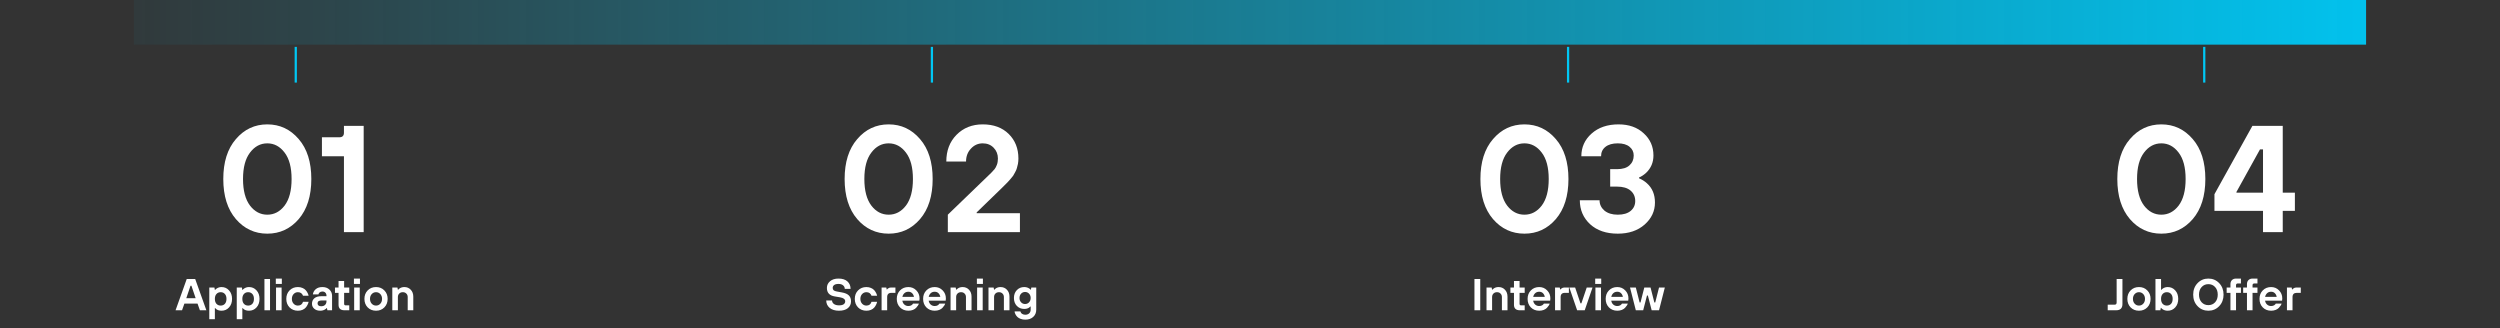 <svg width="1120" height="147" viewBox="0 0 1120 147" fill="none" xmlns="http://www.w3.org/2000/svg">
<rect x="0" y="0" width="1120" height="147" fill="#333333" stroke="none"/>
<path d="M78.652 139L83.652 125H87.452L92.452 139H89.552L88.492 136H82.612L81.552 139H78.652ZM83.452 133.6H87.652L85.752 128H85.352L83.452 133.6ZM100.741 136.12C101.221 135.587 101.461 134.847 101.461 133.9C101.461 132.953 101.221 132.22 100.741 131.7C100.261 131.167 99.634 130.9 98.861 130.9C98.088 130.9 97.461 131.167 96.981 131.7C96.501 132.22 96.261 132.953 96.261 133.9C96.261 134.847 96.501 135.587 96.981 136.12C97.461 136.64 98.088 136.9 98.861 136.9C99.634 136.9 100.261 136.64 100.741 136.12ZM93.761 143V128.8H96.061L96.261 129.9H96.361C96.548 129.66 96.781 129.447 97.061 129.26C97.728 128.82 98.461 128.6 99.261 128.6C100.594 128.6 101.708 129.093 102.601 130.08C103.508 131.053 103.961 132.327 103.961 133.9C103.961 135.473 103.508 136.753 102.601 137.74C101.708 138.713 100.594 139.2 99.261 139.2C98.381 139.2 97.634 139 97.021 138.6C96.754 138.413 96.534 138.213 96.361 138H96.261V143H93.761ZM113.046 136.12C113.526 135.587 113.766 134.847 113.766 133.9C113.766 132.953 113.526 132.22 113.046 131.7C112.566 131.167 111.939 130.9 111.166 130.9C110.392 130.9 109.766 131.167 109.286 131.7C108.806 132.22 108.566 132.953 108.566 133.9C108.566 134.847 108.806 135.587 109.286 136.12C109.766 136.64 110.392 136.9 111.166 136.9C111.939 136.9 112.566 136.64 113.046 136.12ZM106.066 143V128.8H108.366L108.566 129.9H108.666C108.852 129.66 109.086 129.447 109.366 129.26C110.032 128.82 110.766 128.6 111.566 128.6C112.899 128.6 114.012 129.093 114.906 130.08C115.812 131.053 116.266 132.327 116.266 133.9C116.266 135.473 115.812 136.753 114.906 137.74C114.012 138.713 112.899 139.2 111.566 139.2C110.686 139.2 109.939 139 109.326 138.6C109.059 138.413 108.839 138.213 108.666 138H108.566V143H106.066ZM118.47 139V125H120.97V139H118.47ZM123.663 139V128.8H126.163V139H123.663ZM123.563 127.2V124.8H126.263V127.2H123.563ZM135.761 135.2H138.261C138.168 135.653 138.014 136.093 137.801 136.52C137.601 136.947 137.321 137.373 136.961 137.8C136.601 138.213 136.114 138.553 135.501 138.82C134.901 139.073 134.221 139.2 133.461 139.2C131.954 139.2 130.708 138.707 129.721 137.72C128.748 136.72 128.261 135.447 128.261 133.9C128.261 132.353 128.748 131.087 129.721 130.1C130.708 129.1 131.954 128.6 133.461 128.6C134.221 128.6 134.901 128.733 135.501 129C136.114 129.253 136.601 129.587 136.961 130C137.321 130.413 137.601 130.827 137.801 131.24C138.014 131.653 138.168 132.073 138.261 132.5H135.761C135.361 131.433 134.594 130.9 133.461 130.9C132.701 130.9 132.061 131.18 131.541 131.74C131.021 132.3 130.761 133.02 130.761 133.9C130.761 134.78 131.021 135.5 131.541 136.06C132.061 136.62 132.701 136.9 133.461 136.9C134.634 136.9 135.401 136.333 135.761 135.2ZM146.665 139L146.465 138H146.365C146.192 138.213 145.958 138.413 145.665 138.6C145.025 139 144.292 139.2 143.465 139.2C142.345 139.2 141.445 138.9 140.765 138.3C140.098 137.7 139.765 136.967 139.765 136.1C139.765 135.06 140.125 134.233 140.845 133.62C141.565 133.007 142.605 132.7 143.965 132.7H146.265V132.5C146.265 131.927 146.098 131.467 145.765 131.12C145.445 130.773 145.012 130.6 144.465 130.6C143.945 130.6 143.525 130.733 143.205 131C142.898 131.267 142.718 131.567 142.665 131.9H140.165C140.285 130.98 140.712 130.2 141.445 129.56C142.178 128.92 143.185 128.6 144.465 128.6C145.745 128.6 146.778 128.973 147.565 129.72C148.365 130.467 148.765 131.393 148.765 132.5V139H146.665ZM146.265 134.9V134.6H144.165C142.898 134.6 142.265 135.033 142.265 135.9C142.265 136.3 142.405 136.62 142.685 136.86C142.965 137.087 143.358 137.2 143.865 137.2C144.625 137.2 145.212 137 145.625 136.6C146.052 136.187 146.265 135.62 146.265 134.9ZM151.67 136.6V131.2H150.07V128.8H151.67V125.9H154.17V128.8H156.47V131.2H154.17V136.1C154.17 136.567 154.404 136.8 154.87 136.8H156.47V139H154.27C153.43 139 152.784 138.793 152.33 138.38C151.89 137.953 151.67 137.36 151.67 136.6ZM158.663 139V128.8H161.163V139H158.663ZM158.563 127.2V124.8H161.263V127.2H158.563ZM166.541 136.06C167.061 136.62 167.701 136.9 168.461 136.9C169.221 136.9 169.861 136.62 170.381 136.06C170.901 135.5 171.161 134.78 171.161 133.9C171.161 133.02 170.901 132.3 170.381 131.74C169.861 131.18 169.221 130.9 168.461 130.9C167.701 130.9 167.061 131.18 166.541 131.74C166.021 132.3 165.761 133.02 165.761 133.9C165.761 134.78 166.021 135.5 166.541 136.06ZM164.721 130.1C165.708 129.1 166.954 128.6 168.461 128.6C169.968 128.6 171.208 129.1 172.181 130.1C173.168 131.087 173.661 132.353 173.661 133.9C173.661 135.447 173.168 136.72 172.181 137.72C171.208 138.707 169.968 139.2 168.461 139.2C166.954 139.2 165.708 138.707 164.721 137.72C163.748 136.72 163.261 135.447 163.261 133.9C163.261 132.353 163.748 131.087 164.721 130.1ZM175.753 139V128.8H178.053L178.253 129.8H178.353C178.513 129.6 178.74 129.4 179.033 129.2C179.646 128.8 180.353 128.6 181.153 128.6C182.313 128.6 183.266 129 184.013 129.8C184.773 130.587 185.153 131.62 185.153 132.9V139H182.653V133.1C182.653 132.447 182.446 131.92 182.033 131.52C181.633 131.107 181.106 130.9 180.453 130.9C179.8 130.9 179.266 131.107 178.853 131.52C178.453 131.92 178.253 132.447 178.253 133.1V139H175.753Z" fill="white"/>
<path d="M370.153 134.6H372.753C372.753 135.227 373.033 135.753 373.593 136.18C374.166 136.593 374.92 136.8 375.853 136.8C376.8 136.8 377.5 136.64 377.953 136.32C378.42 135.987 378.653 135.547 378.653 135C378.653 134.067 377.886 133.467 376.353 133.2L373.953 132.8C371.62 132.413 370.453 131.147 370.453 129C370.453 127.8 370.92 126.8 371.853 126C372.786 125.2 374.053 124.8 375.653 124.8C377.386 124.8 378.72 125.227 379.653 126.08C380.586 126.933 381.053 128.04 381.053 129.4H378.453C378.453 128.773 378.206 128.253 377.713 127.84C377.22 127.413 376.533 127.2 375.653 127.2C374.786 127.2 374.133 127.367 373.693 127.7C373.266 128.02 373.053 128.453 373.053 129C373.053 129.427 373.193 129.773 373.473 130.04C373.753 130.293 374.246 130.48 374.953 130.6L377.153 131C378.58 131.253 379.62 131.7 380.273 132.34C380.926 132.967 381.253 133.853 381.253 135C381.253 136.253 380.786 137.267 379.853 138.04C378.92 138.813 377.586 139.2 375.853 139.2C374.093 139.2 372.7 138.773 371.673 137.92C370.66 137.053 370.153 135.947 370.153 134.6ZM390.448 135.2H392.948C392.855 135.653 392.702 136.093 392.488 136.52C392.288 136.947 392.008 137.373 391.648 137.8C391.288 138.213 390.802 138.553 390.188 138.82C389.588 139.073 388.908 139.2 388.148 139.2C386.642 139.2 385.395 138.707 384.408 137.72C383.435 136.72 382.948 135.447 382.948 133.9C382.948 132.353 383.435 131.087 384.408 130.1C385.395 129.1 386.642 128.6 388.148 128.6C388.908 128.6 389.588 128.733 390.188 129C390.802 129.253 391.288 129.587 391.648 130C392.008 130.413 392.288 130.827 392.488 131.24C392.702 131.653 392.855 132.073 392.948 132.5H390.448C390.048 131.433 389.282 130.9 388.148 130.9C387.388 130.9 386.748 131.18 386.228 131.74C385.708 132.3 385.448 133.02 385.448 133.9C385.448 134.78 385.708 135.5 386.228 136.06C386.748 136.62 387.388 136.9 388.148 136.9C389.322 136.9 390.088 136.333 390.448 135.2ZM394.952 139V128.8H397.052L397.252 129.7H397.352C397.472 129.54 397.619 129.393 397.792 129.26C398.206 128.953 398.659 128.8 399.152 128.8H401.152V131.2H399.352C398.086 131.2 397.452 131.833 397.452 133.1V139H394.952ZM404.257 133H409.457C409.337 132.32 409.057 131.767 408.617 131.34C408.19 130.913 407.637 130.7 406.957 130.7C406.237 130.7 405.644 130.913 405.177 131.34C404.724 131.753 404.417 132.307 404.257 133ZM409.057 136H411.657C411.59 136.253 411.457 136.54 411.257 136.86C411.07 137.167 410.797 137.513 410.437 137.9C410.09 138.273 409.61 138.587 408.997 138.84C408.384 139.08 407.704 139.2 406.957 139.2C405.45 139.2 404.204 138.707 403.217 137.72C402.244 136.72 401.757 135.447 401.757 133.9C401.757 132.353 402.244 131.087 403.217 130.1C404.204 129.1 405.45 128.6 406.957 128.6C408.357 128.6 409.537 129.093 410.497 130.08C411.47 131.053 411.957 132.26 411.957 133.7C411.957 133.82 411.937 134.06 411.897 134.42L411.857 134.7H404.257C404.364 135.42 404.664 136 405.157 136.44C405.65 136.88 406.25 137.1 406.957 137.1C407.49 137.1 407.944 136.987 408.317 136.76C408.69 136.52 408.937 136.267 409.057 136ZM416.054 133H421.254C421.134 132.32 420.854 131.767 420.414 131.34C419.987 130.913 419.434 130.7 418.754 130.7C418.034 130.7 417.441 130.913 416.974 131.34C416.521 131.753 416.214 132.307 416.054 133ZM420.854 136H423.454C423.387 136.253 423.254 136.54 423.054 136.86C422.867 137.167 422.594 137.513 422.234 137.9C421.887 138.273 421.407 138.587 420.794 138.84C420.181 139.08 419.501 139.2 418.754 139.2C417.247 139.2 416.001 138.707 415.014 137.72C414.041 136.72 413.554 135.447 413.554 133.9C413.554 132.353 414.041 131.087 415.014 130.1C416.001 129.1 417.247 128.6 418.754 128.6C420.154 128.6 421.334 129.093 422.294 130.08C423.267 131.053 423.754 132.26 423.754 133.7C423.754 133.82 423.734 134.06 423.694 134.42L423.654 134.7H416.054C416.161 135.42 416.461 136 416.954 136.44C417.447 136.88 418.047 137.1 418.754 137.1C419.287 137.1 419.741 136.987 420.114 136.76C420.487 136.52 420.734 136.267 420.854 136ZM425.851 139V128.8H428.151L428.351 129.8H428.451C428.611 129.6 428.837 129.4 429.131 129.2C429.744 128.8 430.451 128.6 431.251 128.6C432.411 128.6 433.364 129 434.111 129.8C434.871 130.587 435.251 131.62 435.251 132.9V139H432.751V133.1C432.751 132.447 432.544 131.92 432.131 131.52C431.731 131.107 431.204 130.9 430.551 130.9C429.897 130.9 429.364 131.107 428.951 131.52C428.551 131.92 428.351 132.447 428.351 133.1V139H425.851ZM437.745 139V128.8H440.245V139H437.745ZM437.645 127.2V124.8H440.345V127.2H437.645ZM442.843 139V128.8H445.143L445.343 129.8H445.443C445.603 129.6 445.83 129.4 446.123 129.2C446.736 128.8 447.443 128.6 448.243 128.6C449.403 128.6 450.356 129 451.103 129.8C451.863 130.587 452.243 131.62 452.243 132.9V139H449.743V133.1C449.743 132.447 449.536 131.92 449.123 131.52C448.723 131.107 448.196 130.9 447.543 130.9C446.89 130.9 446.356 131.107 445.943 131.52C445.543 131.92 445.343 132.447 445.343 133.1V139H442.843ZM454.538 139.5H457.138C457.191 139.713 457.278 139.92 457.398 140.12C457.518 140.32 457.744 140.513 458.078 140.7C458.424 140.9 458.844 141 459.338 141C460.058 141 460.638 140.793 461.078 140.38C461.518 139.967 461.738 139.407 461.738 138.7V137.3H461.638C461.478 137.487 461.251 137.673 460.958 137.86C460.411 138.22 459.704 138.4 458.838 138.4C457.518 138.4 456.418 137.947 455.538 137.04C454.671 136.12 454.238 134.94 454.238 133.5C454.238 132.06 454.671 130.887 455.538 129.98C456.418 129.06 457.518 128.6 458.838 128.6C459.664 128.6 460.398 128.8 461.038 129.2C461.331 129.387 461.564 129.587 461.738 129.8H461.838L462.038 128.8H464.238V138.72C464.238 140.067 463.791 141.147 462.898 141.96C462.018 142.787 460.831 143.2 459.338 143.2C458.591 143.2 457.918 143.093 457.318 142.88C456.718 142.667 456.251 142.407 455.918 142.1C455.584 141.793 455.304 141.46 455.078 141.1C454.864 140.74 454.718 140.427 454.638 140.16C454.571 139.893 454.538 139.673 454.538 139.5ZM461.018 131.56C460.538 131.053 459.944 130.8 459.238 130.8C458.531 130.8 457.938 131.053 457.458 131.56C456.978 132.067 456.738 132.713 456.738 133.5C456.738 134.287 456.978 134.933 457.458 135.44C457.938 135.947 458.531 136.2 459.238 136.2C459.944 136.2 460.538 135.947 461.018 135.44C461.498 134.933 461.738 134.287 461.738 133.5C461.738 132.713 461.498 132.067 461.018 131.56Z" fill="white"/>
<path d="M660.553 139V125H663.153V139H660.553ZM665.958 139V128.8H668.258L668.458 129.8H668.558C668.718 129.6 668.945 129.4 669.238 129.2C669.852 128.8 670.558 128.6 671.358 128.6C672.518 128.6 673.472 129 674.218 129.8C674.978 130.587 675.358 131.62 675.358 132.9V139H672.858V133.1C672.858 132.447 672.652 131.92 672.238 131.52C671.838 131.107 671.312 130.9 670.658 130.9C670.005 130.9 669.472 131.107 669.058 131.52C668.658 131.92 668.458 132.447 668.458 133.1V139H665.958ZM678.262 136.6V131.2H676.662V128.8H678.262V125.9H680.762V128.8H683.062V131.2H680.762V136.1C680.762 136.567 680.995 136.8 681.462 136.8H683.062V139H680.862C680.022 139 679.375 138.793 678.922 138.38C678.482 137.953 678.262 137.36 678.262 136.6ZM686.864 133H692.064C691.944 132.32 691.664 131.767 691.224 131.34C690.798 130.913 690.244 130.7 689.564 130.7C688.844 130.7 688.251 130.913 687.784 131.34C687.331 131.753 687.024 132.307 686.864 133ZM691.664 136H694.264C694.198 136.253 694.064 136.54 693.864 136.86C693.678 137.167 693.404 137.513 693.044 137.9C692.698 138.273 692.218 138.587 691.604 138.84C690.991 139.08 690.311 139.2 689.564 139.2C688.058 139.2 686.811 138.707 685.824 137.72C684.851 136.72 684.364 135.447 684.364 133.9C684.364 132.353 684.851 131.087 685.824 130.1C686.811 129.1 688.058 128.6 689.564 128.6C690.964 128.6 692.144 129.093 693.104 130.08C694.078 131.053 694.564 132.26 694.564 133.7C694.564 133.82 694.544 134.06 694.504 134.42L694.464 134.7H686.864C686.971 135.42 687.271 136 687.764 136.44C688.258 136.88 688.858 137.1 689.564 137.1C690.098 137.1 690.551 136.987 690.924 136.76C691.298 136.52 691.544 136.267 691.664 136ZM696.661 139V128.8H698.761L698.961 129.7H699.061C699.181 129.54 699.328 129.393 699.501 129.26C699.915 128.953 700.368 128.8 700.861 128.8H702.861V131.2H701.061C699.795 131.2 699.161 131.833 699.161 133.1V139H696.661ZM706.557 139L703.057 128.8H705.657L708.057 135.9H708.457L710.857 128.8H713.457L709.957 139H706.557ZM714.747 139V128.8H717.247V139H714.747ZM714.647 127.2V124.8H717.347V127.2H714.647ZM721.845 133H727.045C726.925 132.32 726.645 131.767 726.205 131.34C725.778 130.913 725.225 130.7 724.545 130.7C723.825 130.7 723.232 130.913 722.765 131.34C722.312 131.753 722.005 132.307 721.845 133ZM726.645 136H729.245C729.178 136.253 729.045 136.54 728.845 136.86C728.658 137.167 728.385 137.513 728.025 137.9C727.678 138.273 727.198 138.587 726.585 138.84C725.972 139.08 725.292 139.2 724.545 139.2C723.038 139.2 721.792 138.707 720.805 137.72C719.832 136.72 719.345 135.447 719.345 133.9C719.345 132.353 719.832 131.087 720.805 130.1C721.792 129.1 723.038 128.6 724.545 128.6C725.945 128.6 727.125 129.093 728.085 130.08C729.058 131.053 729.545 132.26 729.545 133.7C729.545 133.82 729.525 134.06 729.485 134.42L729.445 134.7H721.845C721.952 135.42 722.252 136 722.745 136.44C723.238 136.88 723.838 137.1 724.545 137.1C725.078 137.1 725.532 136.987 725.905 136.76C726.278 136.52 726.525 136.267 726.645 136ZM732.846 139L730.246 128.8H732.846L734.546 135.5H734.946L736.646 128.8H739.446L741.146 135.5H741.546L743.246 128.8H745.846L743.246 139H739.946L738.246 132.4H737.846L736.146 139H732.846Z" fill="white"/>
<path d="M944.253 139V136.5H947.353C947.953 136.5 948.253 136.167 948.253 135.5V125H950.853V136.2C950.853 138.067 949.919 139 948.053 139H944.253ZM956.336 136.06C956.856 136.62 957.496 136.9 958.256 136.9C959.016 136.9 959.656 136.62 960.176 136.06C960.696 135.5 960.956 134.78 960.956 133.9C960.956 133.02 960.696 132.3 960.176 131.74C959.656 131.18 959.016 130.9 958.256 130.9C957.496 130.9 956.856 131.18 956.336 131.74C955.816 132.3 955.556 133.02 955.556 133.9C955.556 134.78 955.816 135.5 956.336 136.06ZM954.516 130.1C955.503 129.1 956.749 128.6 958.256 128.6C959.763 128.6 961.003 129.1 961.976 130.1C962.963 131.087 963.456 132.353 963.456 133.9C963.456 135.447 962.963 136.72 961.976 137.72C961.003 138.707 959.763 139.2 958.256 139.2C956.749 139.2 955.503 138.707 954.516 137.72C953.543 136.72 953.056 135.447 953.056 133.9C953.056 132.353 953.543 131.087 954.516 130.1ZM968.868 136.12C969.348 136.64 969.975 136.9 970.748 136.9C971.521 136.9 972.148 136.64 972.628 136.12C973.108 135.587 973.348 134.847 973.348 133.9C973.348 132.953 973.108 132.22 972.628 131.7C972.148 131.167 971.521 130.9 970.748 130.9C969.975 130.9 969.348 131.167 968.868 131.7C968.388 132.22 968.148 132.953 968.148 133.9C968.148 134.847 968.388 135.587 968.868 136.12ZM965.648 139V125H968.148V129.9H968.248C968.435 129.66 968.668 129.447 968.948 129.26C969.601 128.82 970.335 128.6 971.148 128.6C972.481 128.6 973.595 129.093 974.488 130.08C975.395 131.053 975.848 132.327 975.848 133.9C975.848 135.473 975.395 136.753 974.488 137.74C973.595 138.713 972.481 139.2 971.148 139.2C970.268 139.2 969.508 138.987 968.868 138.56C968.588 138.373 968.348 138.153 968.148 137.9H968.048L967.848 139H965.648ZM986.33 135.42C987.117 136.273 988.124 136.7 989.35 136.7C990.577 136.7 991.584 136.273 992.37 135.42C993.157 134.553 993.55 133.413 993.55 132C993.55 130.587 993.157 129.453 992.37 128.6C991.584 127.733 990.577 127.3 989.35 127.3C988.124 127.3 987.117 127.733 986.33 128.6C985.544 129.453 985.15 130.587 985.15 132C985.15 133.413 985.544 134.553 986.33 135.42ZM984.51 126.84C985.817 125.48 987.43 124.8 989.35 124.8C991.27 124.8 992.884 125.48 994.19 126.84C995.497 128.2 996.15 129.92 996.15 132C996.15 134.08 995.497 135.8 994.19 137.16C992.884 138.52 991.27 139.2 989.35 139.2C987.43 139.2 985.817 138.52 984.51 137.16C983.204 135.8 982.55 134.08 982.55 132C982.55 129.92 983.204 128.2 984.51 126.84ZM999.241 139V131.2H997.541V128.8H999.241V127.3C999.241 126.54 999.468 125.933 999.921 125.48C1000.37 125.027 1000.98 124.8 1001.74 124.8H1003.94V127H1002.44C1002.24 127 1002.07 127.067 1001.94 127.2C1001.81 127.333 1001.74 127.5 1001.74 127.7V128.8H1003.94V131.2H1001.74V139H999.241ZM1006.64 139V131.2H1004.94V128.8H1006.64V127.3C1006.64 126.54 1006.87 125.933 1007.32 125.48C1007.78 125.027 1008.38 124.8 1009.14 124.8H1011.34V127H1009.84C1009.64 127 1009.48 127.067 1009.34 127.2C1009.21 127.333 1009.14 127.5 1009.14 127.7V128.8H1011.34V131.2H1009.14V139H1006.64ZM1014.76 133H1019.96C1019.84 132.32 1019.56 131.767 1019.12 131.34C1018.69 130.913 1018.14 130.7 1017.46 130.7C1016.74 130.7 1016.14 130.913 1015.68 131.34C1015.22 131.753 1014.92 132.307 1014.76 133ZM1019.56 136H1022.16C1022.09 136.253 1021.96 136.54 1021.76 136.86C1021.57 137.167 1021.3 137.513 1020.94 137.9C1020.59 138.273 1020.11 138.587 1019.5 138.84C1018.88 139.08 1018.2 139.2 1017.46 139.2C1015.95 139.2 1014.7 138.707 1013.72 137.72C1012.74 136.72 1012.26 135.447 1012.26 133.9C1012.26 132.353 1012.74 131.087 1013.72 130.1C1014.7 129.1 1015.95 128.6 1017.46 128.6C1018.86 128.6 1020.04 129.093 1021 130.08C1021.97 131.053 1022.46 132.26 1022.46 133.7C1022.46 133.82 1022.44 134.06 1022.4 134.42L1022.36 134.7H1014.76C1014.86 135.42 1015.16 136 1015.66 136.44C1016.15 136.88 1016.75 137.1 1017.46 137.1C1017.99 137.1 1018.44 136.987 1018.82 136.76C1019.19 136.52 1019.44 136.267 1019.56 136ZM1024.55 139V128.8H1026.65L1026.85 129.7H1026.95C1027.07 129.54 1027.22 129.393 1027.39 129.26C1027.81 128.953 1028.26 128.8 1028.75 128.8H1030.75V131.2H1028.95C1027.69 131.2 1027.05 131.833 1027.05 133.1V139H1024.55Z" fill="white"/>
<path d="M112.001 92.1C114.086 94.82 116.67 96.18 119.753 96.18C122.835 96.18 125.419 94.82 127.505 92.1C129.59 89.335 130.633 85.368 130.633 80.2C130.633 75.032 129.59 71.088 127.505 68.368C125.419 65.603 122.835 64.22 119.753 64.22C116.67 64.22 114.086 65.603 112.001 68.368C109.915 71.088 108.873 75.032 108.873 80.2C108.873 85.368 109.915 89.335 112.001 92.1ZM105.677 62.316C109.439 57.919 114.131 55.72 119.753 55.72C125.374 55.72 130.066 57.919 133.829 62.316C137.591 66.668 139.473 72.629 139.473 80.2C139.473 87.771 137.591 93.755 133.829 98.152C130.066 102.504 125.374 104.68 119.753 104.68C114.131 104.68 109.439 102.504 105.677 98.152C101.914 93.755 100.033 87.771 100.033 80.2C100.033 72.629 101.914 66.668 105.677 62.316ZM154.087 104V70H144.227V61.5H152.047C153.407 61.5 154.087 60.82 154.087 59.46V56.4H162.927V104H154.087Z" fill="white"/>
<path d="M390.36 92.1C392.445 94.82 395.029 96.18 398.112 96.18C401.195 96.18 403.779 94.82 405.864 92.1C407.949 89.335 408.992 85.368 408.992 80.2C408.992 75.032 407.949 71.088 405.864 68.368C403.779 65.603 401.195 64.22 398.112 64.22C395.029 64.22 392.445 65.603 390.36 68.368C388.275 71.088 387.232 75.032 387.232 80.2C387.232 85.368 388.275 89.335 390.36 92.1ZM384.036 62.316C387.799 57.919 392.491 55.72 398.112 55.72C403.733 55.72 408.425 57.919 412.188 62.316C415.951 66.668 417.832 72.629 417.832 80.2C417.832 87.771 415.951 93.755 412.188 98.152C408.425 102.504 403.733 104.68 398.112 104.68C392.491 104.68 387.799 102.504 384.036 98.152C380.273 93.755 378.392 87.771 378.392 80.2C378.392 72.629 380.273 66.668 384.036 62.316ZM424.627 104V96.18L444.007 77.48C444.732 76.755 445.253 76.188 445.571 75.78C445.933 75.327 446.273 74.692 446.591 73.876C446.908 73.06 447.067 72.108 447.067 71.02C447.067 69.116 446.432 67.507 445.163 66.192C443.893 64.877 442.261 64.22 440.267 64.22C438.181 64.22 436.413 65.013 434.963 66.6C433.512 68.141 432.787 70.068 432.787 72.38H423.947C423.947 67.484 425.465 63.495 428.503 60.412C431.585 57.284 435.507 55.72 440.267 55.72C445.117 55.72 448.993 57.148 451.895 60.004C454.796 62.86 456.247 66.532 456.247 71.02C456.247 71.836 456.179 72.629 456.043 73.4C455.907 74.125 455.748 74.76 455.567 75.304C455.431 75.848 455.159 76.483 454.751 77.208C454.388 77.888 454.093 78.409 453.867 78.772C453.64 79.089 453.232 79.588 452.643 80.268C452.053 80.948 451.645 81.401 451.419 81.628C451.237 81.809 450.784 82.263 450.059 82.988C449.333 83.713 448.903 84.144 448.767 84.28L437.547 95.16V95.5H456.927V104H424.627Z" fill="white"/>
<path d="M675.194 92.1C677.279 94.82 679.863 96.18 682.946 96.18C686.029 96.18 688.613 94.82 690.698 92.1C692.783 89.335 693.826 85.368 693.826 80.2C693.826 75.032 692.783 71.088 690.698 68.368C688.613 65.603 686.029 64.22 682.946 64.22C679.863 64.22 677.279 65.603 675.194 68.368C673.109 71.088 672.066 75.032 672.066 80.2C672.066 85.368 673.109 89.335 675.194 92.1ZM668.87 62.316C672.633 57.919 677.325 55.72 682.946 55.72C688.567 55.72 693.259 57.919 697.022 62.316C700.785 66.668 702.666 72.629 702.666 80.2C702.666 87.771 700.785 93.755 697.022 98.152C693.259 102.504 688.567 104.68 682.946 104.68C677.325 104.68 672.633 102.504 668.87 98.152C665.107 93.755 663.226 87.771 663.226 80.2C663.226 72.629 665.107 66.668 668.87 62.316ZM707.761 89.72H716.601C716.601 91.533 717.326 93.075 718.777 94.344C720.273 95.568 722.267 96.18 724.761 96.18C727.254 96.18 729.181 95.613 730.541 94.48C731.901 93.347 732.581 91.873 732.581 90.06C732.581 88.111 731.878 86.547 730.473 85.368C729.067 84.189 727.05 83.6 724.421 83.6H721.361V75.78H724.421C726.914 75.78 728.773 75.213 729.997 74.08C731.266 72.947 731.901 71.473 731.901 69.66C731.901 68.073 731.289 66.781 730.065 65.784C728.841 64.741 727.073 64.22 724.761 64.22C722.403 64.22 720.567 64.741 719.253 65.784C717.938 66.827 717.281 68.232 717.281 70H708.441C708.441 65.965 709.959 62.588 712.997 59.868C716.079 57.103 720.114 55.72 725.101 55.72C729.77 55.72 733.533 57.057 736.389 59.732C739.29 62.361 740.741 65.671 740.741 69.66C740.741 72.743 739.653 75.327 737.477 77.412C736.434 78.364 735.369 79.067 734.281 79.52V79.86C735.641 80.449 736.819 81.197 737.817 82.104C740.219 84.235 741.421 87.113 741.421 90.74C741.421 94.593 739.879 97.88 736.797 100.6C733.714 103.32 729.702 104.68 724.761 104.68C719.593 104.68 715.467 103.275 712.385 100.464C709.302 97.608 707.761 94.027 707.761 89.72Z" fill="white"/>
<path d="M960.526 92.1C962.611 94.82 965.195 96.18 968.278 96.18C971.361 96.18 973.945 94.82 976.03 92.1C978.115 89.335 979.158 85.368 979.158 80.2C979.158 75.032 978.115 71.088 976.03 68.368C973.945 65.603 971.361 64.22 968.278 64.22C965.195 64.22 962.611 65.603 960.526 68.368C958.441 71.088 957.398 75.032 957.398 80.2C957.398 85.368 958.441 89.335 960.526 92.1ZM954.202 62.316C957.965 57.919 962.657 55.72 968.278 55.72C973.899 55.72 978.591 57.919 982.354 62.316C986.117 66.668 987.998 72.629 987.998 80.2C987.998 87.771 986.117 93.755 982.354 98.152C978.591 102.504 973.899 104.68 968.278 104.68C962.657 104.68 957.965 102.504 954.202 98.152C950.439 93.755 948.558 87.771 948.558 80.2C948.558 72.629 950.439 66.668 954.202 62.316ZM992.073 94.48V87L1009.07 56.4H1022.67V86.32H1028.11V94.48H1022.67V104H1013.83V94.48H992.073ZM1001.93 86.32H1013.83V66.94H1012.47L1001.93 85.98V86.32Z" fill="white"/>
<rect width="1000" height="20" transform="matrix(-1 0 0 1 1060 0)" fill="url(#paint0_linear_1_16)"/>
<line x1="132.5" y1="21" x2="132.5" y2="37" stroke="#00C7F4"/>
<line x1="417.5" y1="21" x2="417.5" y2="37" stroke="#00C7F4"/>
<line x1="702.5" y1="21" x2="702.5" y2="37" stroke="#00C7F4"/>
<line x1="987.5" y1="21" x2="987.5" y2="37" stroke="#00C7F4"/>
<defs>
<linearGradient id="paint0_linear_1_16" x1="-40.5" y1="9.73" x2="1048.5" y2="9.73" gradientUnits="userSpaceOnUse">
<stop stop-color="#00C7F4"/>
<stop offset="1" stop-color="#00C7F4" stop-opacity="0"/>
</linearGradient>
</defs>
</svg>

